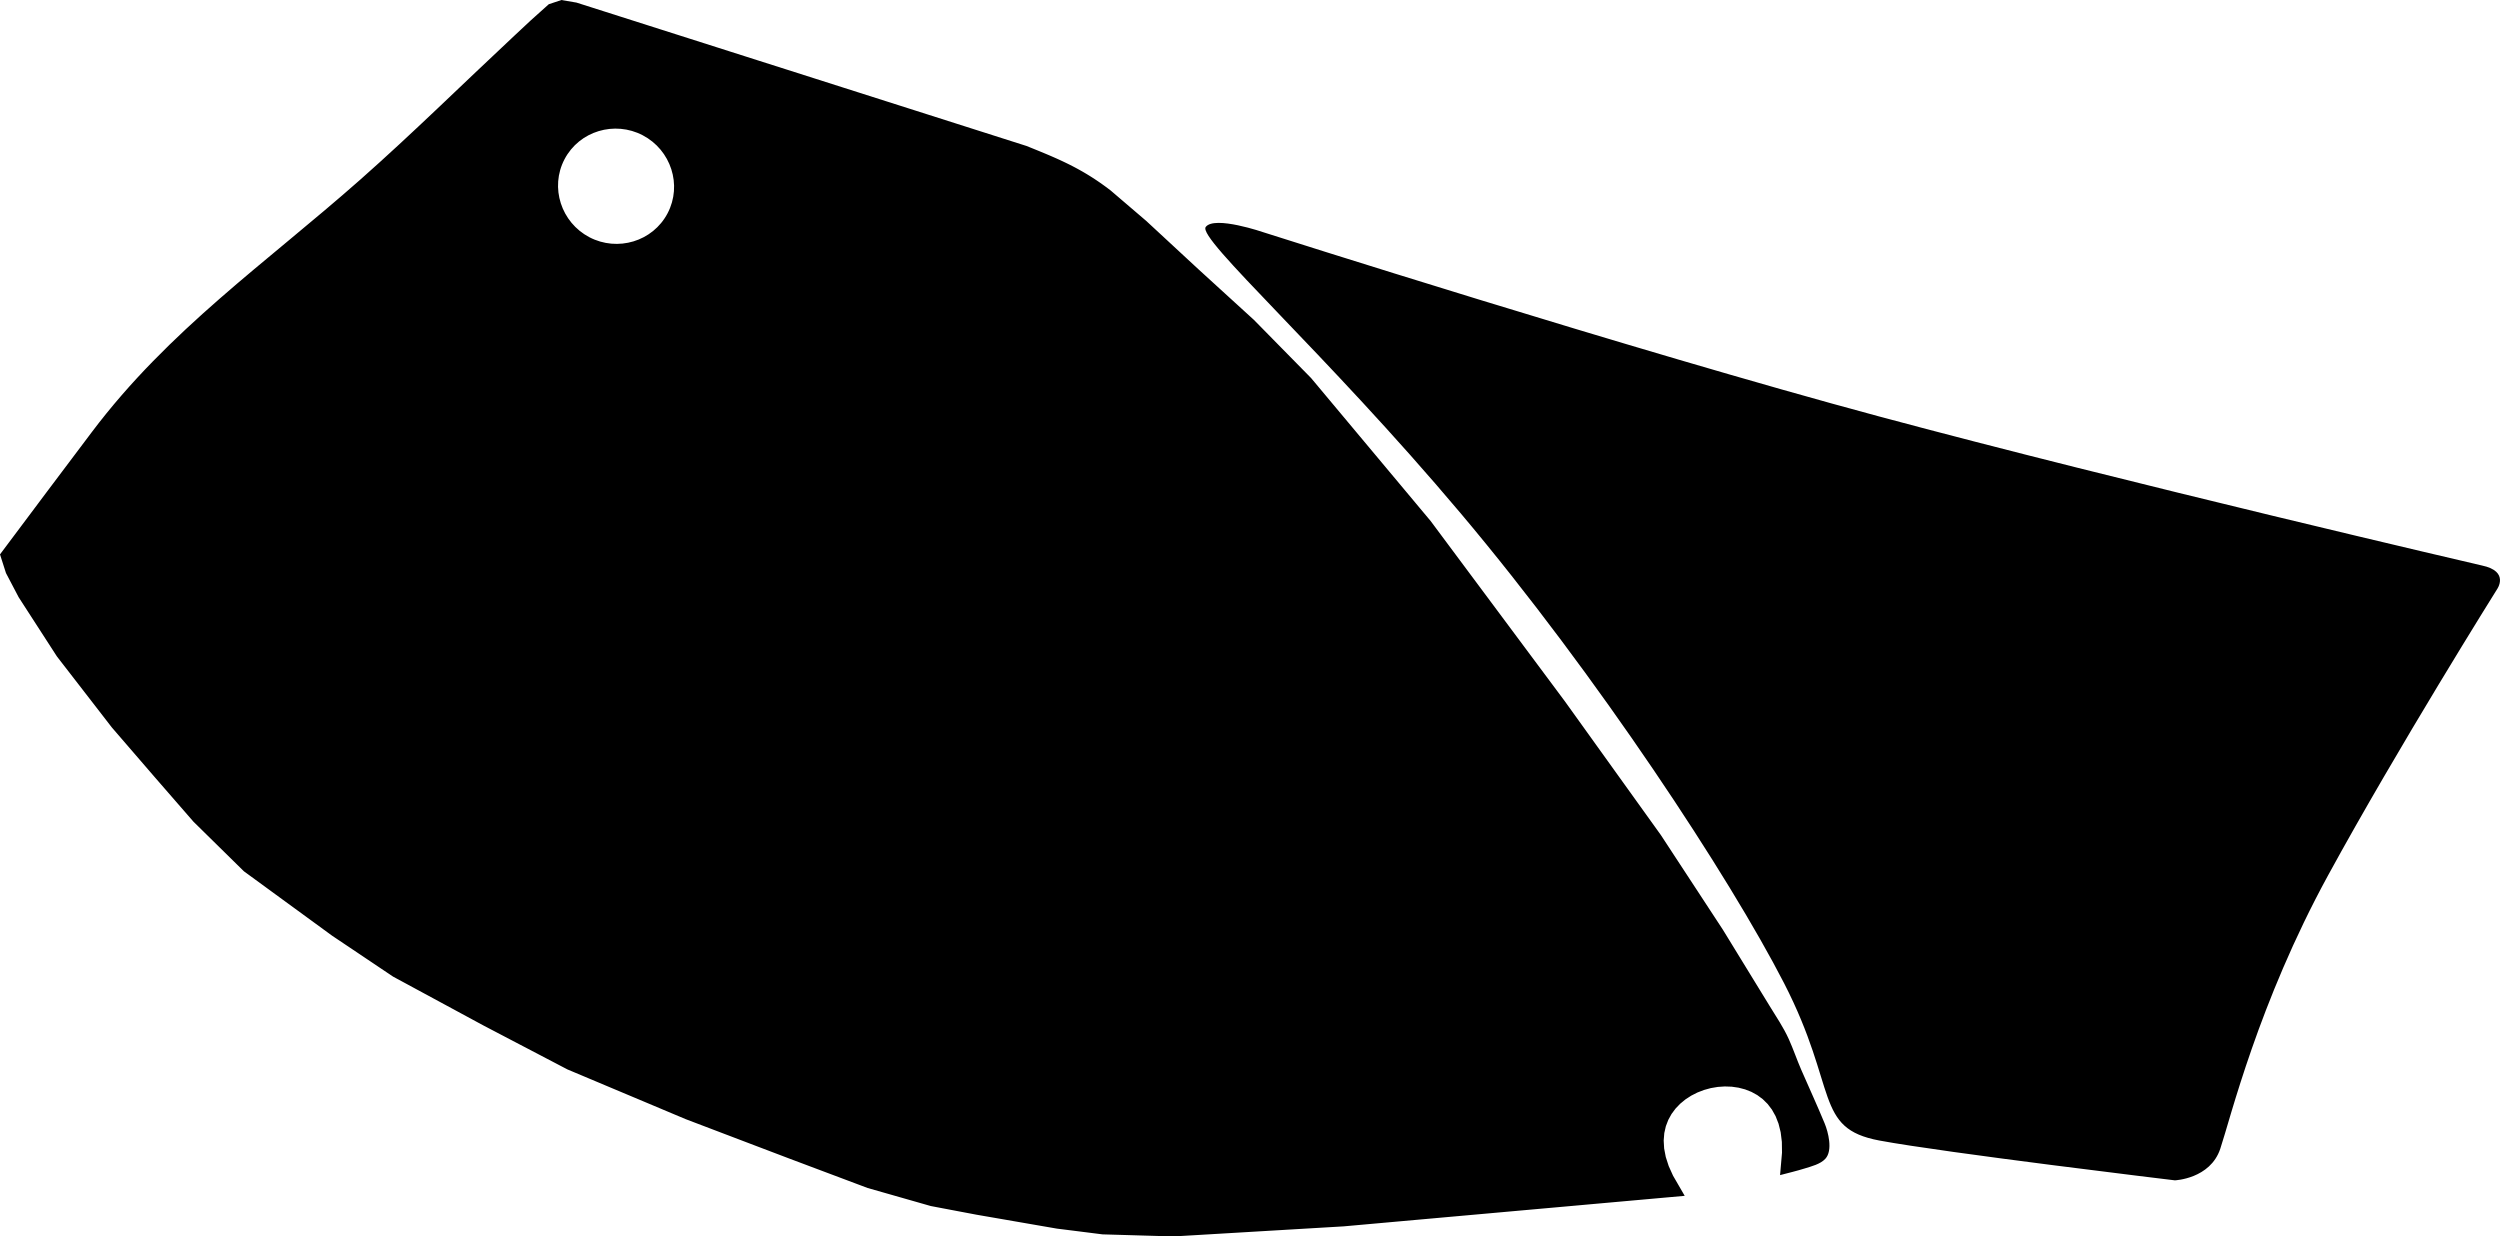 <?xml version="1.0" encoding="utf-8"?>
<!-- Generator: Adobe Illustrator 16.0.0, SVG Export Plug-In . SVG Version: 6.00 Build 0)  -->
<!DOCTYPE svg PUBLIC "-//W3C//DTD SVG 1.1//EN" "http://www.w3.org/Graphics/SVG/1.1/DTD/svg11.dtd">
<svg version="1.1" id="Layer_1" xmlns="http://www.w3.org/2000/svg" xmlns:xlink="http://www.w3.org/1999/xlink" x="0px" y="0px"
	 width="1583.697px" height="783.246px" viewBox="0 0 1583.697 783.246" enable-background="new 0 0 1583.697 783.246"
	 xml:space="preserve">
<path d="M1158.741,722.739c-0.447-4.15-1.726-8.328-2.882-11.129c-4.721-11.429-9.896-22.638-14.831-33.972
	c-2.775-6.385-4.988-13.002-7.853-19.352c-3.361-7.449-8.074-14.381-12.314-21.293l-1.176-1.926l-8.25-13.449l-1.178-1.922
	l-8.246-13.449l-1.183-1.924l-8.241-13.447l-1.218-1.979l-3.709-5.664l-1.223-1.867l-3.674-5.607l-4.896-7.479l-1.221-1.869
	l-1.225-1.869l-1.229-1.871l-3.674-5.604l-2.446-3.736l-1.228-1.869l-1.219-1.869l-1.229-1.873l-1.223-1.865l-2.449-3.735
	l-3.67-5.609l-2.449-3.737l-1.223-1.869l-1.279-1.949l-7.646-10.65l-1.896-2.645l-18.979-26.435l-1.896-2.645l-1.896-2.646
	l-5.691-7.932l-1.902-2.645l-5.688-7.931l-7.59-10.571l-1.898-2.644l-5.699-7.94l-10.653-14.31l-7.961-10.692l-2.656-3.565
	l-2.652-3.562l-15.922-21.39l-2.654-3.565l-2.649-3.562l-15.926-21.387l-2.652-3.566l-2.656-3.567l-15.922-21.383l-2.73-3.669
	l-7.166-8.566l-2.358-2.824l-7.08-8.467l-2.359-2.824l-7.086-8.467l-2.357-2.824l-2.36-2.822l-2.359-2.823l-11.805-14.113
	l-2.361-2.823l-2.358-2.822l-14.166-16.937l-2.361-2.822l-4.717-5.646l-2.363-2.824l-2.479-2.963l-2.379-2.417l-1.121-1.144
	l-1.125-1.147l-1.134-1.145l-1.116-1.14l-2.254-2.291l-1.121-1.144l-1.131-1.147l-2.246-2.287l-4.5-4.577l-1.127-1.144l-2.248-2.289
	l-2.252-2.289l-1.12-1.142l-2.253-2.291l-1.122-1.143l-1.125-1.144l-2.253-2.291l-1.127-1.144l-3.459-3.52l-1.179-1.076
	l-1.093-0.998l-1.09-0.993l-2.181-1.986l-1.088-0.996l-1.094-0.998l-2.178-1.988l-1.093-0.997l-1.095-0.993l-1.085-0.993
	l-1.091-0.997l-1.091-0.994l-1.091-0.996l-2.182-1.989l-1.088-0.996l-1.095-0.995l-1.086-0.993l-1.09-0.995l-1.092-0.995
	l-1.087-0.994l-1.095-0.997l-1.091-0.994l-3.269-2.985l-1.087-0.994l-3.269-2.98l-3.101-2.869l-1.039-0.963l-3.117-2.888
	l-1.041-0.964l-1.036-0.962l-2.08-1.924l-1.038-0.963l-2.082-1.926l-1.035-0.96l-1.036-0.963l-1.046-0.964l-2.07-1.922l-1.043-0.964
	l-3.117-2.888l-1.041-0.962l-3.115-2.885l-1.039-0.964l-1.039-0.963l-1.039-0.961l-1.041-0.963l-1.104-1.024l-0.77-0.654
	l-1.396-1.197l-0.703-0.601l-0.692-0.595l-0.702-0.601l-0.699-0.595l-0.697-0.596l-0.703-0.601l-0.692-0.594l-0.697-0.599
	l-1.403-1.196l-0.696-0.597l-0.698-0.598l-1.396-1.195l-0.706-0.601l-1.394-1.193l-0.702-0.599l-0.695-0.595l-0.704-0.599
	l-0.688-0.595l-1.403-1.199l-0.702-0.597l-0.689-0.594l-0.7-0.6l-0.704-0.6l-0.697-0.597l-0.799-0.682l-1.738-1.32l-1.649-1.224
	l-1.642-1.184l-1.621-1.143l-1.615-1.108l-1.604-1.072l-1.592-1.037l-1.595-1.008l-1.583-0.975l-1.583-0.947l-1.574-0.918
	l-1.586-0.897l-1.575-0.87l-1.582-0.849l-1.591-0.833l-1.582-0.807l-1.603-0.795l-1.611-0.779l-1.61-0.765l-1.624-0.756
	l-1.643-0.747l-1.65-0.735l-1.667-0.729l-1.688-0.729l-1.706-0.723l-1.729-0.723l-1.749-0.725l-1.771-0.728l-1.799-0.734
	l-1.827-0.741l-1.854-0.75l-2.049-0.823l-44.623-14.22l-17.788-5.666l-8.892-2.837l-8.895-2.833l-8.895-2.832l-8.894-2.834
	l-8.894-2.834l-8.896-2.834l-17.784-5.668l-17.786-5.669l-17.791-5.66l-8.896-2.835l-8.892-2.833l-8.896-2.838l-8.896-2.831
	l-8.896-2.836l-8.892-2.833l-8.896-2.832l-8.895-2.836l-17.787-5.667l-8.892-2.834l-8.896-2.833l-9.199-2.93l-9.553-1.62
	l-7.981,2.668l-11.497,10.311c0,0-10.264,9.586-10.429,9.741c-32.389,30.254-64.264,61.706-97.448,91.031
	c-59.78,52.83-121.28,95.148-170.16,160.034c-9.483,12.591-19,25.162-28.437,37.789l-1.009,1.348l-3.031,4.046l-1.008,1.348
	l-3.03,4.042l-4.037,5.393l-4.04,5.393l-1.008,1.346l-3.028,4.046l-1.011,1.349l-3.028,4.042l-1.013,1.353L0,351.202l3.782,11.821
	l8.045,15.323l24.205,37.458l3.361,4.353l1.082,1.396l3.248,4.195l1.08,1.398l3.247,4.196l1.083,1.398l3.247,4.194l1.079,1.4
	l3.248,4.199l1.082,1.395l3.249,4.199l4.327,5.598l1.081,1.396l1.079,1.4l2.166,2.801l1.154,1.494l0.927,1.073l0.85,0.98
	l0.845,0.979l0.849,0.984l0.847,0.982l1.692,1.965l0.852,0.979l0.848,0.982l0.843,0.979l0.846,0.982l0.853,0.986l0.845,0.979
	l0.849,0.984l0.848,0.979l0.841,0.98l0.854,0.985l0.843,0.979l0.853,0.984l1.69,1.963l0.847,0.979l2.54,2.947l1.693,1.963
	l0.845,0.982l0.85,0.979l0.841,0.98l0.854,0.983l0.847,0.986l0.771,0.885l2.29,2.635l0.761,0.875l2.287,2.632l0.765,0.877
	l7.619,8.762l0.766,0.881l2.281,2.625l0.764,0.877l0.77,0.881l1.52,1.748l0.762,0.877l2.291,2.635l0.876,1.011l1.117,1.096
	l1.974,1.941l0.995,0.973l0.985,0.967l0.982,0.969l0.992,0.978l0.986,0.969l0.99,0.975l1.977,1.938l0.988,0.973l0.984,0.972
	l0.992,0.973l0.983,0.969l0.989,0.974l0.988,0.969l1.979,1.938l0.984,0.972l0.994,0.973l0.983,0.967l0.985,0.972l0.984,0.973
	l0.998,0.977l0.983,0.966l0.985,0.973l0.986,0.971l1.979,1.943l2.211,2.17l26.288,19.199l1.736,1.268l12.145,8.869l13.879,10.135
	l1.808,1.322l1.277,0.854l1.194,0.805l1.204,0.807l1.199,0.804l2.398,1.608l1.197,0.805l2.404,1.609l2.397,1.605l1.2,0.807
	l1.2,0.805l1.194,0.804l1.203,0.809l1.203,0.805l1.196,0.806l1.201,0.807l1.201,0.805l1.198,0.804l1.2,0.805l1.199,0.807
	l1.201,0.803l1.196,0.806l1.202,0.809l1.197,0.803l1.205,0.806l6.177,4.146l1.982,1.068l5.374,2.901l1.793,0.97l1.796,0.973
	l1.789,0.967l1.79,0.972l1.802,0.969l3.578,1.938l5.378,2.906l3.586,1.938l1.792,0.969l1.794,0.969l1.79,0.969l3.587,1.938
	l1.791,0.971l1.792,0.969l1.791,0.97l3.586,1.938l1.793,0.969l1.793,0.97l1.789,0.967l1.794,0.975l3.597,1.938l4.978,2.604
	l1.646,0.859l1.646,0.863l3.288,1.721l1.646,0.863l1.646,0.86l1.646,0.861l1.646,0.859l1.643,0.858l3.293,1.724l1.645,0.862
	l1.646,0.859l1.645,0.859l1.646,0.86l3.29,1.728l1.646,0.856l1.646,0.859l3.29,1.727l1.646,0.859l1.646,0.859l3.288,1.725
	l1.646,0.861l1.645,0.858l1.645,0.861l1.816,0.949l2.514,1.055l2.333,0.984l4.668,1.961l4.669,1.967l4.67,1.963l4.668,1.967
	l2.333,0.982l4.675,1.963l2.332,0.981l2.337,0.982l2.331,0.98l2.339,0.979l2.33,0.979l2.339,0.98l4.667,1.965l9.34,3.93l2.333,0.984
	l2.337,0.979l4.669,1.965l2.337,0.981l4.739,1.992l6.229,2.371l4.105,1.562l2.055,0.78l4.101,1.564l4.109,1.561l2.047,0.781
	l2.053,0.785l2.061,0.774l4.101,1.566l8.211,3.123l4.104,1.562l2.051,0.782l2.057,0.777l2.048,0.779l2.057,0.78l2.052,0.781
	l2.053,0.783l2.057,0.779l2.051,0.778l2.052,0.783l2.057,0.781l2.058,0.783l6.169,2.315l4.618,1.734l1.534,0.584l4.621,1.731
	l6.153,2.314l1.539,0.576l4.621,1.735l6.153,2.314l1.538,0.578l4.619,1.736l1.538,0.58l1.541,0.575l3.076,1.158l1.711,0.644
	l8.853,2.526l1.234,0.355l1.243,0.354l2.479,0.705l6.188,1.773l1.246,0.352l3.708,1.062l3.719,1.062l1.24,0.354l3.714,1.062
	l1.24,0.353l3.713,1.062l1.438,0.414l1.106,0.207l0.899,0.172l0.907,0.168l0.896,0.172l0.905,0.17l0.898,0.175l0.905,0.168
	l0.896,0.17l0.908,0.17l0.896,0.17l0.907,0.17l0.896,0.17l0.904,0.17l0.896,0.172l0.909,0.17l1.804,0.338l0.896,0.177l0.907,0.168
	l0.896,0.172l0.907,0.168l1.802,0.34l0.901,0.172l2.709,0.508l0.9,0.17l3.613,0.688l4.806,0.832l1.58,0.271l4.748,0.82l1.58,0.275
	l4.748,0.821l6.329,1.101l1.583,0.271l4.745,0.822l6.331,1.098l1.581,0.273l4.747,0.822l1.581,0.272l1.587,0.273l3.163,0.549
	l1.683,0.293l0.999,0.125l0.894,0.111l0.896,0.112l0.89,0.111l1.019,0.127l1.663,0.209l0.893,0.117l0.896,0.111l0.889,0.11
	l0.899,0.113l4.46,0.562l1.788,0.229l0.896,0.111l0.885,0.108l0.904,0.113l2.67,0.34l2.685,0.338l0.894,0.111l3.783,0.48
	l1.616,0.049l2.798,0.078l2.784,0.082l2.791,0.079l1.396,0.041l1.399,0.039l2.786,0.078l1.396,0.041l4.188,0.121l1.394,0.041
	l1.397,0.041l5.582,0.162l2.787,0.078l1.396,0.041l4.187,0.121l1.396,0.043l1.396,0.039l2.789,0.082l1.596,0.045l3.559-0.211
	l3.356-0.199l3.354-0.199l3.357-0.194l3.957-0.236l6.113-0.361l7.02-0.418l6.408-0.379l6.716-0.398l10.072-0.598l6.714-0.396
	l3.354-0.199l3.354-0.197l4.375-0.264l5.697-0.334l7.02-0.416l6.412-0.379l3.354-0.201l3.955-0.234l6.117-0.358l3.424-0.203
	l19.66-1.763l6.526-0.584l6.528-0.586l6.53-0.584l6.531-0.584l6.525-0.582l6.53-0.586l6.529-0.586l13.062-1.166l6.53-0.584
	l6.527-0.584l6.529-0.586l6.53-0.586l19.589-1.752l6.528-0.582l6.531-0.584l6.53-0.584l6.529-0.586l6.527-0.588l6.524-0.582
	l6.536-0.584l6.524-0.584l6.53-0.584l6.528-0.584l6.528-0.584l6.531-0.586l13.612-1.219l-7.396-12.771l-2.75-6.104l-1.854-5.752
	l-1.03-5.396l-0.285-5.035l0.384-4.688l0.989-4.351l1.55-4.028l2.056-3.726l2.521-3.403l2.953-3.08l3.332-2.744l3.664-2.381l3.938-2
	l4.153-1.599l4.315-1.186l4.405-0.746l4.438-0.297l4.413,0.154l4.319,0.623l4.168,1.09l3.968,1.563l3.722,2.047l3.433,2.541
	l3.103,3.05l2.738,3.584l2.332,4.157l1.866,4.773l1.354,5.432l0.755,6.121l0.088,6.834l-1.229,14.193
	c5.207-1.373,10.455-2.604,15.599-4.211c4.201-1.312,9.946-2.734,13.037-6.086C1158.777,731.458,1159.219,727.114,1158.741,722.739z
	 M422.908,135.098c-9.394,17.924-31.728,24.517-49.562,15.17c-17.836-9.348-25.125-31.466-15.732-49.389
	c9.396-17.923,31.729-24.518,49.565-15.169C425.014,95.057,432.302,117.174,422.908,135.098z M1572.144,358.206
	c0,0-225.42-52.344-381.955-94.447c-156.535-42.107-389.547-116.526-389.547-116.526s-31.315-10.839-36.838-3.458
	c-5.524,7.382,75.203,78.912,161.637,181.544c86.438,102.633,170.297,230.43,204.748,297.533
	c34.447,67.107,18.875,91.896,60.361,99.646c41.481,7.748,187.188,25.221,187.188,25.221s22.346-0.891,28.744-19.944
	c6.408-19.054,24.076-92.259,68.297-173.234c44.219-80.98,106.922-181.047,106.922-181.047S1590.195,361.963,1572.144,358.206z"/>
</svg>

